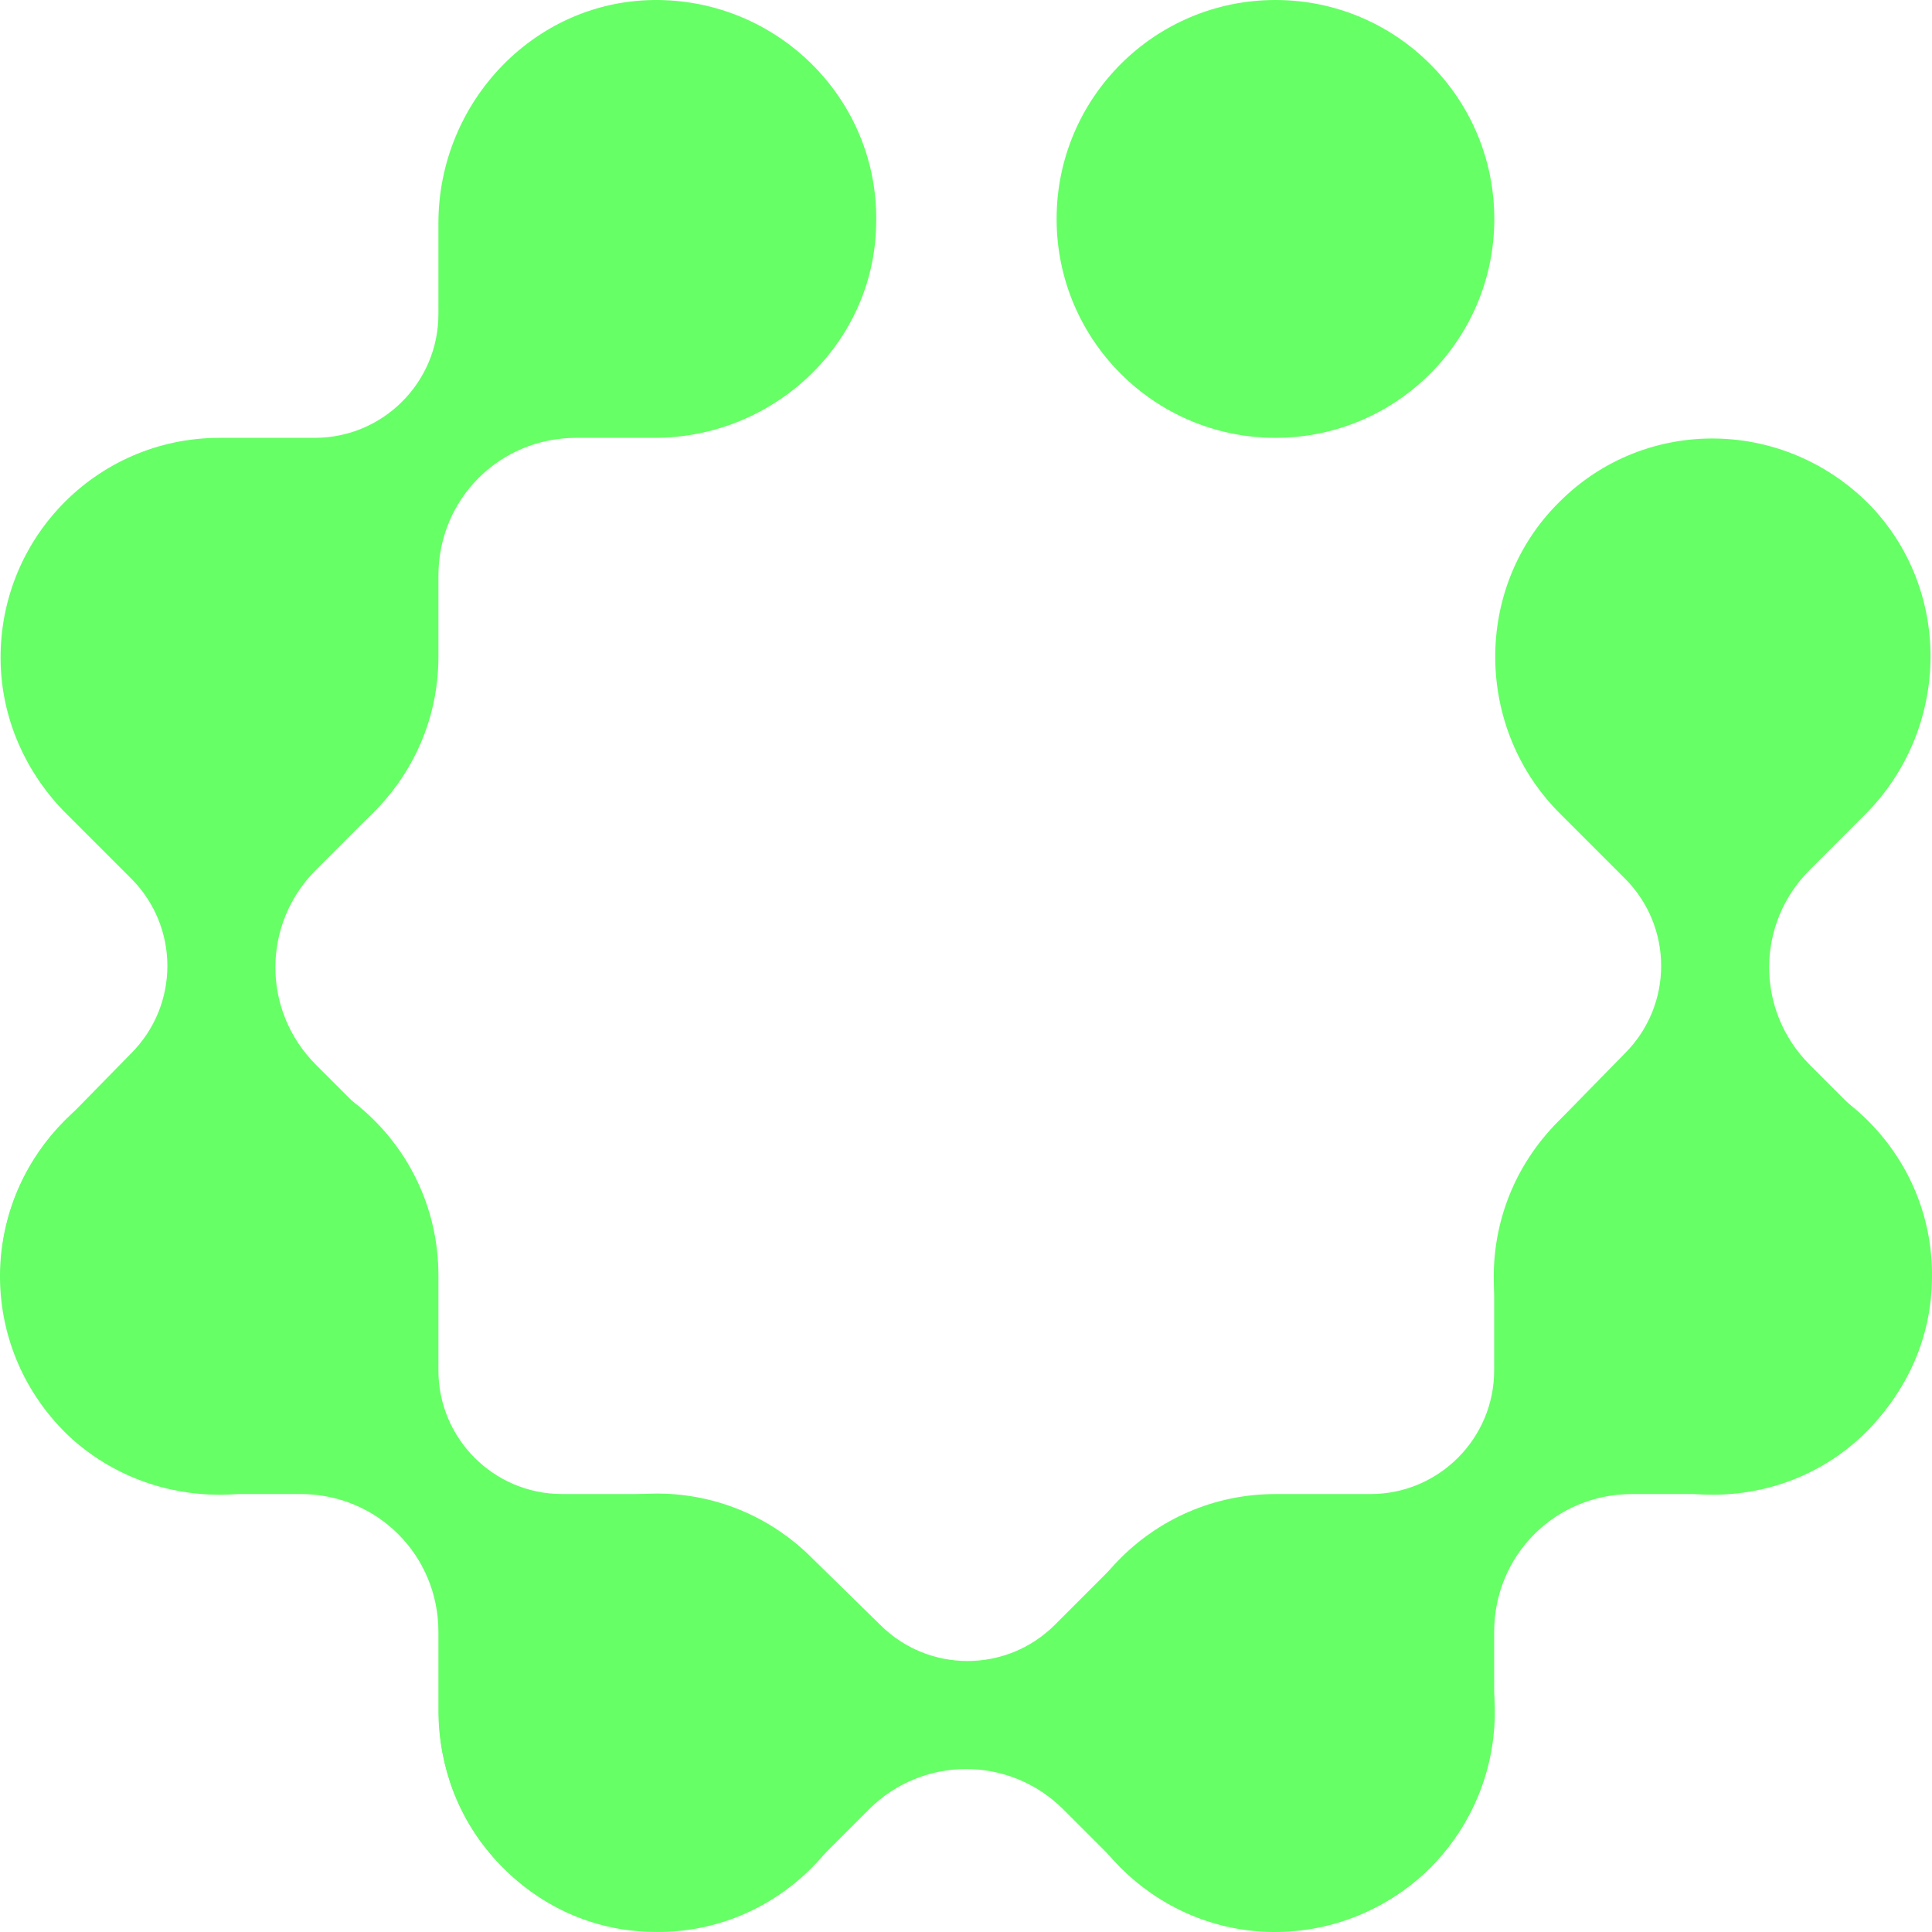 <svg width="400" height="400" viewBox="0 0 400 400" fill="none" xmlns="http://www.w3.org/2000/svg">
<path d="M45.456 90.65C19.858 90.65 -0.738 111.84 0.145 137.741C1.027 161.285 20.152 180.414 43.691 181.297C69.583 182.18 90.767 161.579 90.767 135.975V119.198C90.767 103.306 103.419 90.65 119.307 90.65H135.49C160.206 90.65 180.801 71.226 181.39 46.798C182.272 21.193 161.676 0.297 136.373 0.003C111.069 -0.291 90.767 20.899 90.767 46.21V65.046C90.767 79.172 79.292 90.65 65.169 90.65H45.456Z" fill="#66FF66"/>
<path d="M90.767 263.998C90.767 238.392 69.583 217.791 43.691 218.674C20.152 219.557 1.027 238.687 0.145 262.232C-0.738 288.131 19.858 309.321 45.456 309.321H62.227C78.115 309.321 90.767 321.977 90.767 337.869V354.056C90.767 378.778 110.186 399.379 134.607 399.969C160.206 400.852 181.095 380.249 181.39 354.939C181.684 329.628 160.5 309.321 135.196 309.321H116.365C102.242 309.321 90.767 297.844 90.767 283.716V263.998Z" fill="#66FF66"/>
<path d="M168.098 322.554C149.856 304.307 120.433 304.895 102.78 323.732C86.891 341.095 86.891 368.171 102.78 385.243C120.433 404.078 149.856 404.666 168.098 386.419L179.867 374.646C191.048 363.464 208.997 363.464 220.178 374.646L231.651 386.125C249.012 403.489 277.258 404.371 295.206 387.596C313.742 369.939 314.33 340.802 296.383 322.849C278.728 304.895 249.306 305.19 231.651 323.142L218.412 336.387C208.409 346.394 192.226 346.394 182.222 336.387L168.098 322.554Z" fill="#66FF66"/>
<path d="M264.039 309.326C238.44 309.326 217.844 330.516 218.727 356.416C219.61 379.961 238.734 399.09 262.273 399.973C288.165 400.855 309.349 380.254 309.349 354.65V337.874C309.349 321.982 322.001 309.326 337.889 309.326H354.072C378.788 309.326 399.384 289.901 399.972 265.474C400.855 239.868 380.259 218.972 354.956 218.679C329.651 218.384 309.349 239.575 309.349 264.886V283.721C309.349 297.847 297.874 309.326 283.752 309.326H264.039Z" fill="#66FF66"/>
<path d="M13.322 232.208C-4.92 250.456 -4.332 279.888 14.499 297.545C31.858 313.439 58.927 313.439 75.993 297.545C94.823 279.888 95.412 250.456 77.169 232.208L65.4 220.436C54.22 209.253 54.22 191.299 65.4 180.116L76.875 168.639C94.235 151.274 95.118 123.02 78.347 105.067C60.693 86.526 31.564 85.937 13.616 103.89C-4.332 121.549 -4.038 150.979 13.91 168.639L27.151 181.882C37.154 191.889 37.154 208.076 27.151 218.082L13.322 232.208Z" fill="#66FF66"/>
<path d="M322.592 232.208C304.349 250.456 304.937 279.888 323.768 297.545C341.129 313.439 368.197 313.439 385.263 297.545C404.093 279.888 404.682 250.456 386.44 232.208L374.67 220.436C363.489 209.253 363.489 191.299 374.67 180.116L386.145 168.639C403.504 151.274 404.388 123.02 387.616 105.067C369.963 86.526 340.835 85.937 322.886 103.89C304.937 121.549 305.233 150.979 323.18 168.639L336.42 181.882C346.424 191.889 346.424 208.076 336.42 218.082L322.592 232.208Z" fill="#66FF66"/>
<path d="M264.069 90.647C289.092 90.647 309.379 70.355 309.379 45.324C309.379 20.292 289.092 0 264.069 0C239.043 0 218.758 20.292 218.758 45.324C218.758 70.355 239.043 90.647 264.069 90.647Z" fill="#66FF66"/>
</svg>
